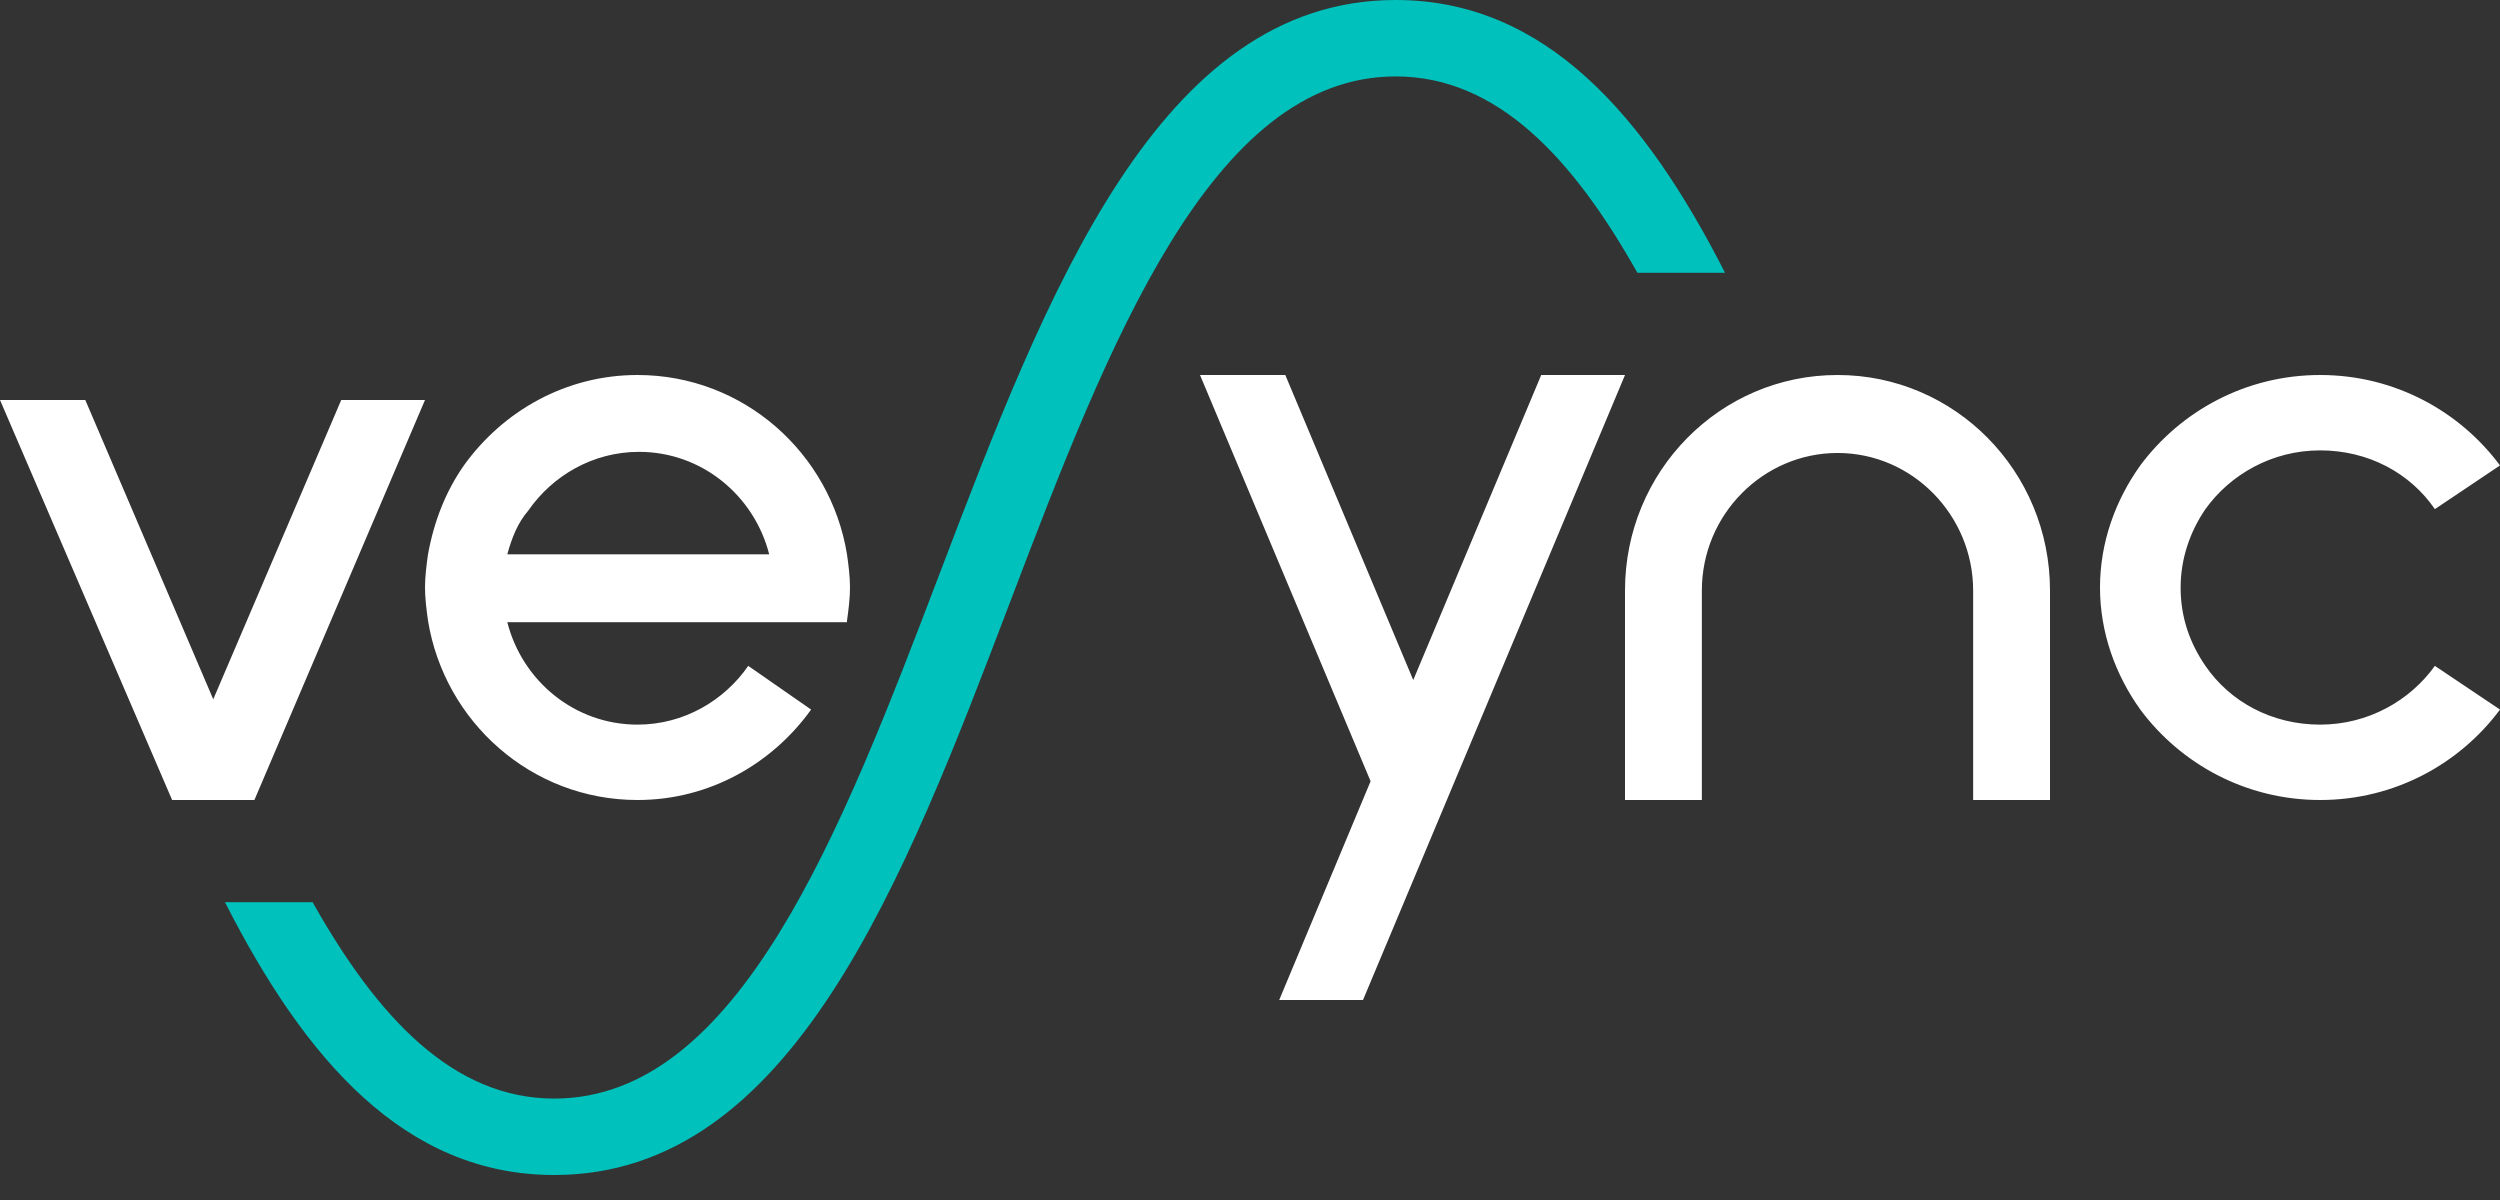 <svg xmlns="http://www.w3.org/2000/svg" width="100" height="48" viewBox="0 0 100 48">
    <rect x="0" y="0" width="100" height="48" fill="#333333" stroke="none"/>
    <g fill="none" fill-rule="evenodd">
        <g fill-rule="nonzero">
            <g>
                <path fill="#00C1BC" d="M69 10.91C65.798 4.617 61.81 0 55.828 0 46.34 0 41.87 11.69 37.58 22.96c-3.927 10.312-8.036 20.983-15.408 20.983-4.048 0-7.07-3.238-9.667-7.854H9C12.202 42.384 16.19 47 22.172 47 31.66 47 36.13 35.31 40.42 24.04c3.927-10.312 8.036-20.983 15.408-20.983 4.048 0 7.07 3.238 9.667 7.854H69z" transform="translate(-48 -592) translate(48 592)"/>
                <path fill="#FFF" d="M33.88 24.826c.06-.422.12-.904.12-1.326 0-.422-.06-.904-.12-1.326C33.222 18.134 29.75 15 25.5 15c-2.873 0-5.387 1.447-6.944 3.617-.718 1.025-1.197 2.23-1.436 3.557-.06.422-.12.904-.12 1.326 0 .422.06.904.12 1.326.658 4.04 4.13 7.174 8.38 7.174 2.873 0 5.387-1.447 6.944-3.617l-2.514-1.748c-.958 1.386-2.574 2.35-4.43 2.35-2.514 0-4.61-1.747-5.208-4.098H33.88v-.06zm-13.588-2.652c.18-.663.42-1.266.838-1.748.958-1.387 2.574-2.352 4.43-2.352 2.514 0 4.609 1.749 5.208 4.1H20.292zM97.395 26.635c-.992 1.386-2.666 2.35-4.589 2.35-1.922 0-3.597-.903-4.589-2.35-.62-.905-.992-1.93-.992-3.135 0-1.145.372-2.23.992-3.135.992-1.386 2.667-2.35 4.59-2.35 1.922 0 3.596.903 4.588 2.35L100 18.617C98.388 16.447 95.783 15 92.806 15c-2.977 0-5.581 1.447-7.194 3.617C84.62 20.004 84 21.691 84 23.5c0 1.809.62 3.496 1.612 4.883C87.225 30.553 89.83 32 92.806 32c2.977 0 5.582-1.447 7.194-3.617l-2.605-1.748zM61.649 15L56.53 27.202 51.412 15 48 15 54.824 31.25 51.168 40 54.52 40 65 15zM13.649 16L8.53 27.971 3.412 16 0 16 6.885 32 10.176 32 17 16zM68.074 32v-8.378c0-3.057 2.472-5.503 5.426-5.503 3.014 0 5.426 2.507 5.426 5.503V32H82v-8.378C82 18.852 78.202 15 73.5 15S65 18.853 65 23.622V32h3.074z" transform="translate(-48 -592) translate(48 592)"/>
            </g>
        </g>
    </g>
</svg>
